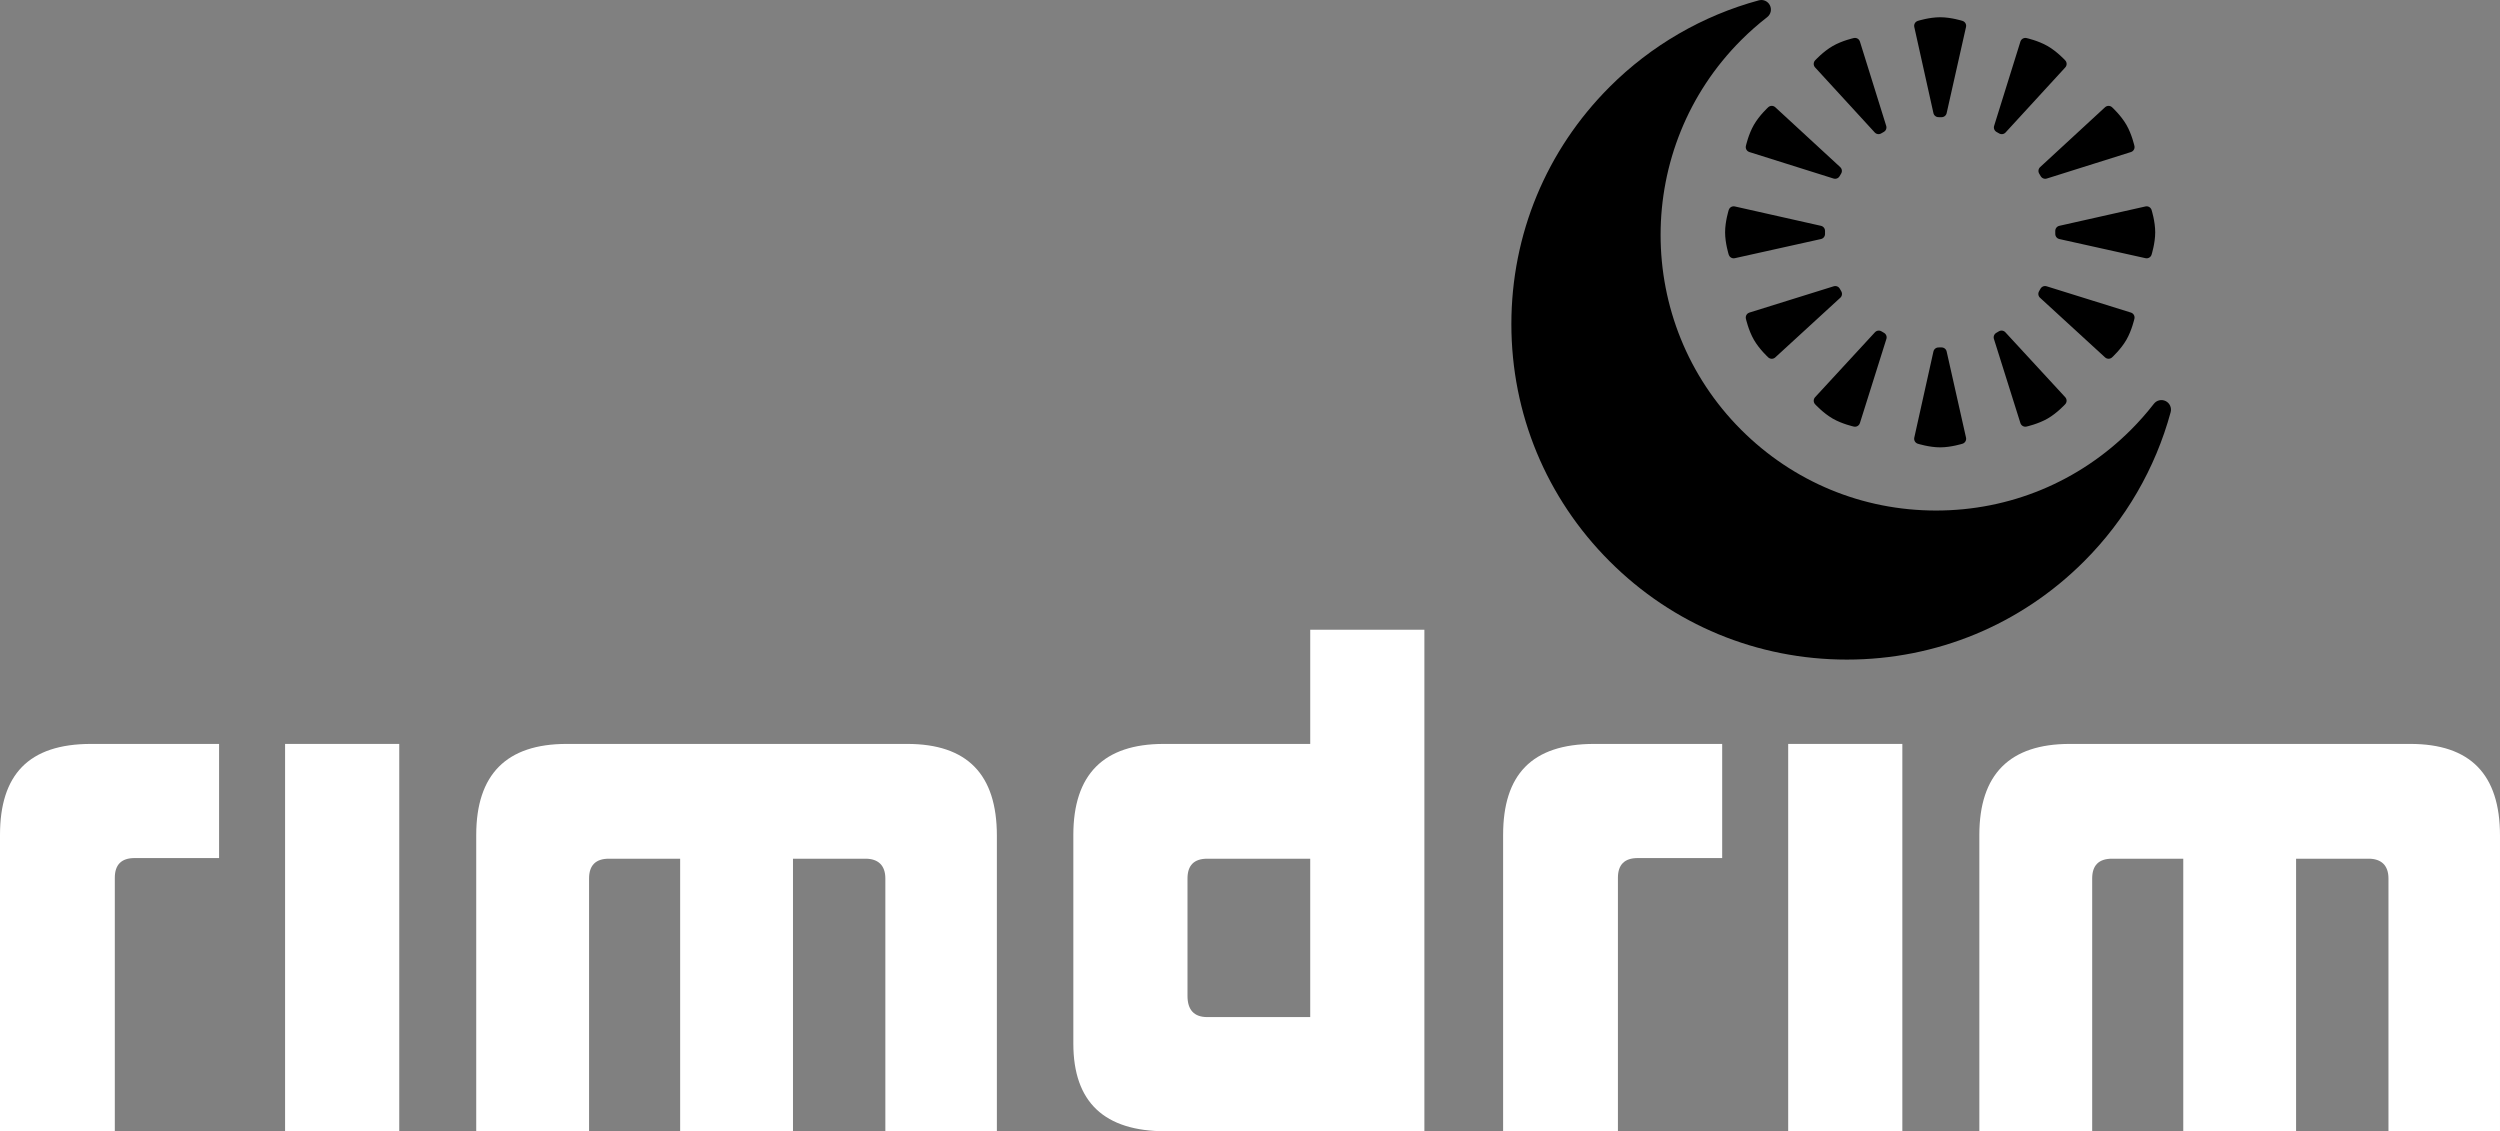 <?xml version="1.0" encoding="UTF-8"?><svg xmlns="http://www.w3.org/2000/svg" viewBox="0 0 380 171.953"><rect x="0" y="0" width="380" height="171.953" fill="#808080" stroke="none"/><defs><style>.d{fill:#fff;}.e{fill:none;stroke:#000;stroke-linecap:round;stroke-linejoin:round;stroke-width:1.573px;}</style></defs><g id="a"/><g id="b"><g id="c"><g><path class="d" d="M0,171.952v-45.034c0-9.127,4.311-13.842,13.843-13.842h19.457v17.35h-12.839c-2.004,0-3.01,1.004-3.01,3.005v38.521H0Z"/><rect class="d" x="43.333" y="113.076" width="17.353" height="58.877"/><g><path class="d" d="M134.574,171.952v-38.419c0-2-1.101-3.01-3.009-3.01h-11.032v41.429h-17.15v-41.429h-10.836c-2.003,0-3.009,1.01-3.009,3.01v38.419h-17.151v-45.034c0-9.229,4.615-13.842,13.742-13.842h51.756c9.126,0,13.64,4.613,13.64,13.945v44.932h-16.952Z"/><path class="d" d="M199.154,130.523h-15.648c-2.009,0-3.006,1.01-3.006,3.01v17.853c0,2.109,.998,3.212,3.006,3.212h15.648v-24.075Zm-21.967,41.429c-9.329,0-14.04-4.411-14.04-13.337v-31.697c0-9.229,4.614-13.842,13.737-13.842h22.271v-17.357h17.351v76.233h-39.319Z"/><path class="d" d="M228.473,171.952v-45.034c0-9.127,4.311-13.842,13.844-13.842h19.455v17.35h-12.836c-2.006,0-3.012,1.004-3.012,3.005v38.521h-17.452Z"/></g><rect class="d" x="271.805" y="113.076" width="17.352" height="58.877"/><g><path class="d" d="M363.048,171.952v-38.419c0-2-1.102-3.01-3.009-3.01h-11.034v41.429h-17.148v-41.429h-10.836c-2.003,0-3.009,1.01-3.009,3.01v38.419h-17.151v-45.034c0-9.229,4.613-13.842,13.745-13.842h51.754c9.127,0,13.64,4.613,13.64,13.945v44.932h-16.952Z"/><path d="M329.184,60.964c-.621-.309-1.369-.136-1.794,.412-1.07,1.379-2.245,2.709-3.488,3.955-7.916,7.912-18.435,12.271-29.622,12.271-11.188,0-21.706-4.358-29.619-12.27-16.332-16.333-16.332-42.907,0-59.239,1.245-1.245,2.578-2.42,3.958-3.491,.545-.425,.718-1.177,.407-1.795-.306-.623-1.012-.937-1.681-.756-8.552,2.321-16.394,6.869-22.677,13.154-9.632,9.633-14.939,22.439-14.939,36.06s5.306,26.426,14.939,36.058c9.63,9.632,22.439,14.935,36.057,14.935,13.622,0,26.427-5.303,36.058-14.935,6.287-6.285,10.837-14.126,13.158-22.677,.177-.67-.137-1.373-.759-1.683"/><path d="M294.649,17.022l-2.911-13.097s1.641-.517,3.167-.517c1.524,0,3.163,.517,3.163,.517l-2.945,13.1-.474-.003Z"/><path class="e" d="M294.649,17.022l-2.911-13.097s1.641-.517,3.167-.517c1.524,0,3.163,.517,3.163,.517l-2.945,13.1-.474-.003Z"/><path d="M294.649,53.597l-2.911,13.097s1.641,.517,3.167,.517c1.524,0,3.163-.517,3.163-.517l-2.945-13.1-.474,.003Z"/><path class="e" d="M294.649,53.597l-2.911,13.097s1.641,.517,3.167,.517c1.524,0,3.163-.517,3.163-.517l-2.945-13.1-.474,.003Z"/><path d="M285.538,19.601l-9.068-9.888s1.163-1.267,2.486-2.03c1.318-.763,2.999-1.135,2.999-1.135l3.997,12.819-.413,.235Z"/><path class="e" d="M285.538,19.601l-9.068-9.888s1.163-1.267,2.486-2.03c1.318-.763,2.999-1.135,2.999-1.135l3.997,12.819-.413,.235Z"/><path d="M303.825,51.276l4.027,12.796s1.681-.373,3.002-1.136c1.321-.763,2.482-2.029,2.482-2.029l-9.102-9.873-.409,.242Z"/><path class="e" d="M303.825,51.276l4.027,12.796s1.681-.373,3.002-1.136c1.321-.763,2.482-2.029,2.482-2.029l-9.102-9.873-.409,.242Z"/><path d="M278.938,26.388l-12.797-4.028s.374-1.681,1.137-3c.763-1.322,2.028-2.483,2.028-2.483l9.874,9.102-.242,.409Z"/><path class="e" d="M278.938,26.388l-12.797-4.028s.374-1.681,1.137-3c.763-1.322,2.028-2.483,2.028-2.483l9.874,9.102-.242,.409Z"/><path d="M310.613,44.676l9.888,9.068s1.267-1.162,2.028-2.483c.763-1.322,1.137-2.999,1.137-2.999l-12.82-3.998-.234,.412Z"/><path class="e" d="M310.613,44.676l9.888,9.068s1.267-1.162,2.028-2.483c.763-1.322,1.137-2.999,1.137-2.999l-12.82-3.998-.234,.412Z"/><path d="M276.617,35.567l-13.098,2.911s-.517-1.642-.517-3.167c0-1.526,.517-3.165,.517-3.165l13.099,2.947-.001,.474Z"/><path class="e" d="M276.617,35.567l-13.098,2.911s-.517-1.642-.517-3.167c0-1.526,.517-3.165,.517-3.165l13.099,2.947-.001,.474Z"/><path d="M313.191,35.567l13.097,2.91s.518-1.64,.517-3.165c.001-1.527-.517-3.165-.517-3.165l-13.101,2.946,.003,.474Z"/><path class="e" d="M313.191,35.567l13.097,2.91s.518-1.64,.517-3.165c.001-1.527-.517-3.165-.517-3.165l-13.101,2.946,.003,.474Z"/><path d="M279.195,44.677l-9.888,9.071s-1.268-1.164-2.03-2.485c-.763-1.322-1.136-2.999-1.136-2.999l12.821-3.998,.234,.412Z"/><path class="e" d="M279.195,44.677l-9.888,9.071s-1.268-1.164-2.03-2.485c-.763-1.322-1.136-2.999-1.136-2.999l12.821-3.998,.234,.412Z"/><path d="M310.87,26.389l12.796-4.028s-.371-1.679-1.137-3c-.761-1.322-2.029-2.482-2.029-2.482l-9.87,9.102,.24,.408Z"/><path class="e" d="M310.87,26.389l12.796-4.028s-.371-1.679-1.137-3c-.761-1.322-2.029-2.482-2.029-2.482l-9.87,9.102,.24,.408Z"/><path d="M285.982,51.276l-4.027,12.798s-1.682-.373-3-1.135c-1.32-.763-2.484-2.03-2.484-2.03l9.103-9.873,.408,.24Z"/><path class="e" d="M285.982,51.276l-4.027,12.798s-1.682-.373-3-1.135c-1.32-.763-2.484-2.03-2.484-2.03l9.103-9.873,.408,.24Z"/><path d="M304.269,19.603l9.072-9.887s-1.165-1.268-2.487-2.029c-1.323-.765-2.999-1.136-2.999-1.136l-3.998,12.819,.412,.234Z"/><path class="e" d="M304.269,19.603l9.072-9.887s-1.165-1.268-2.487-2.029c-1.323-.765-2.999-1.136-2.999-1.136l-3.998,12.819,.412,.234Z"/></g></g></g></g></svg>